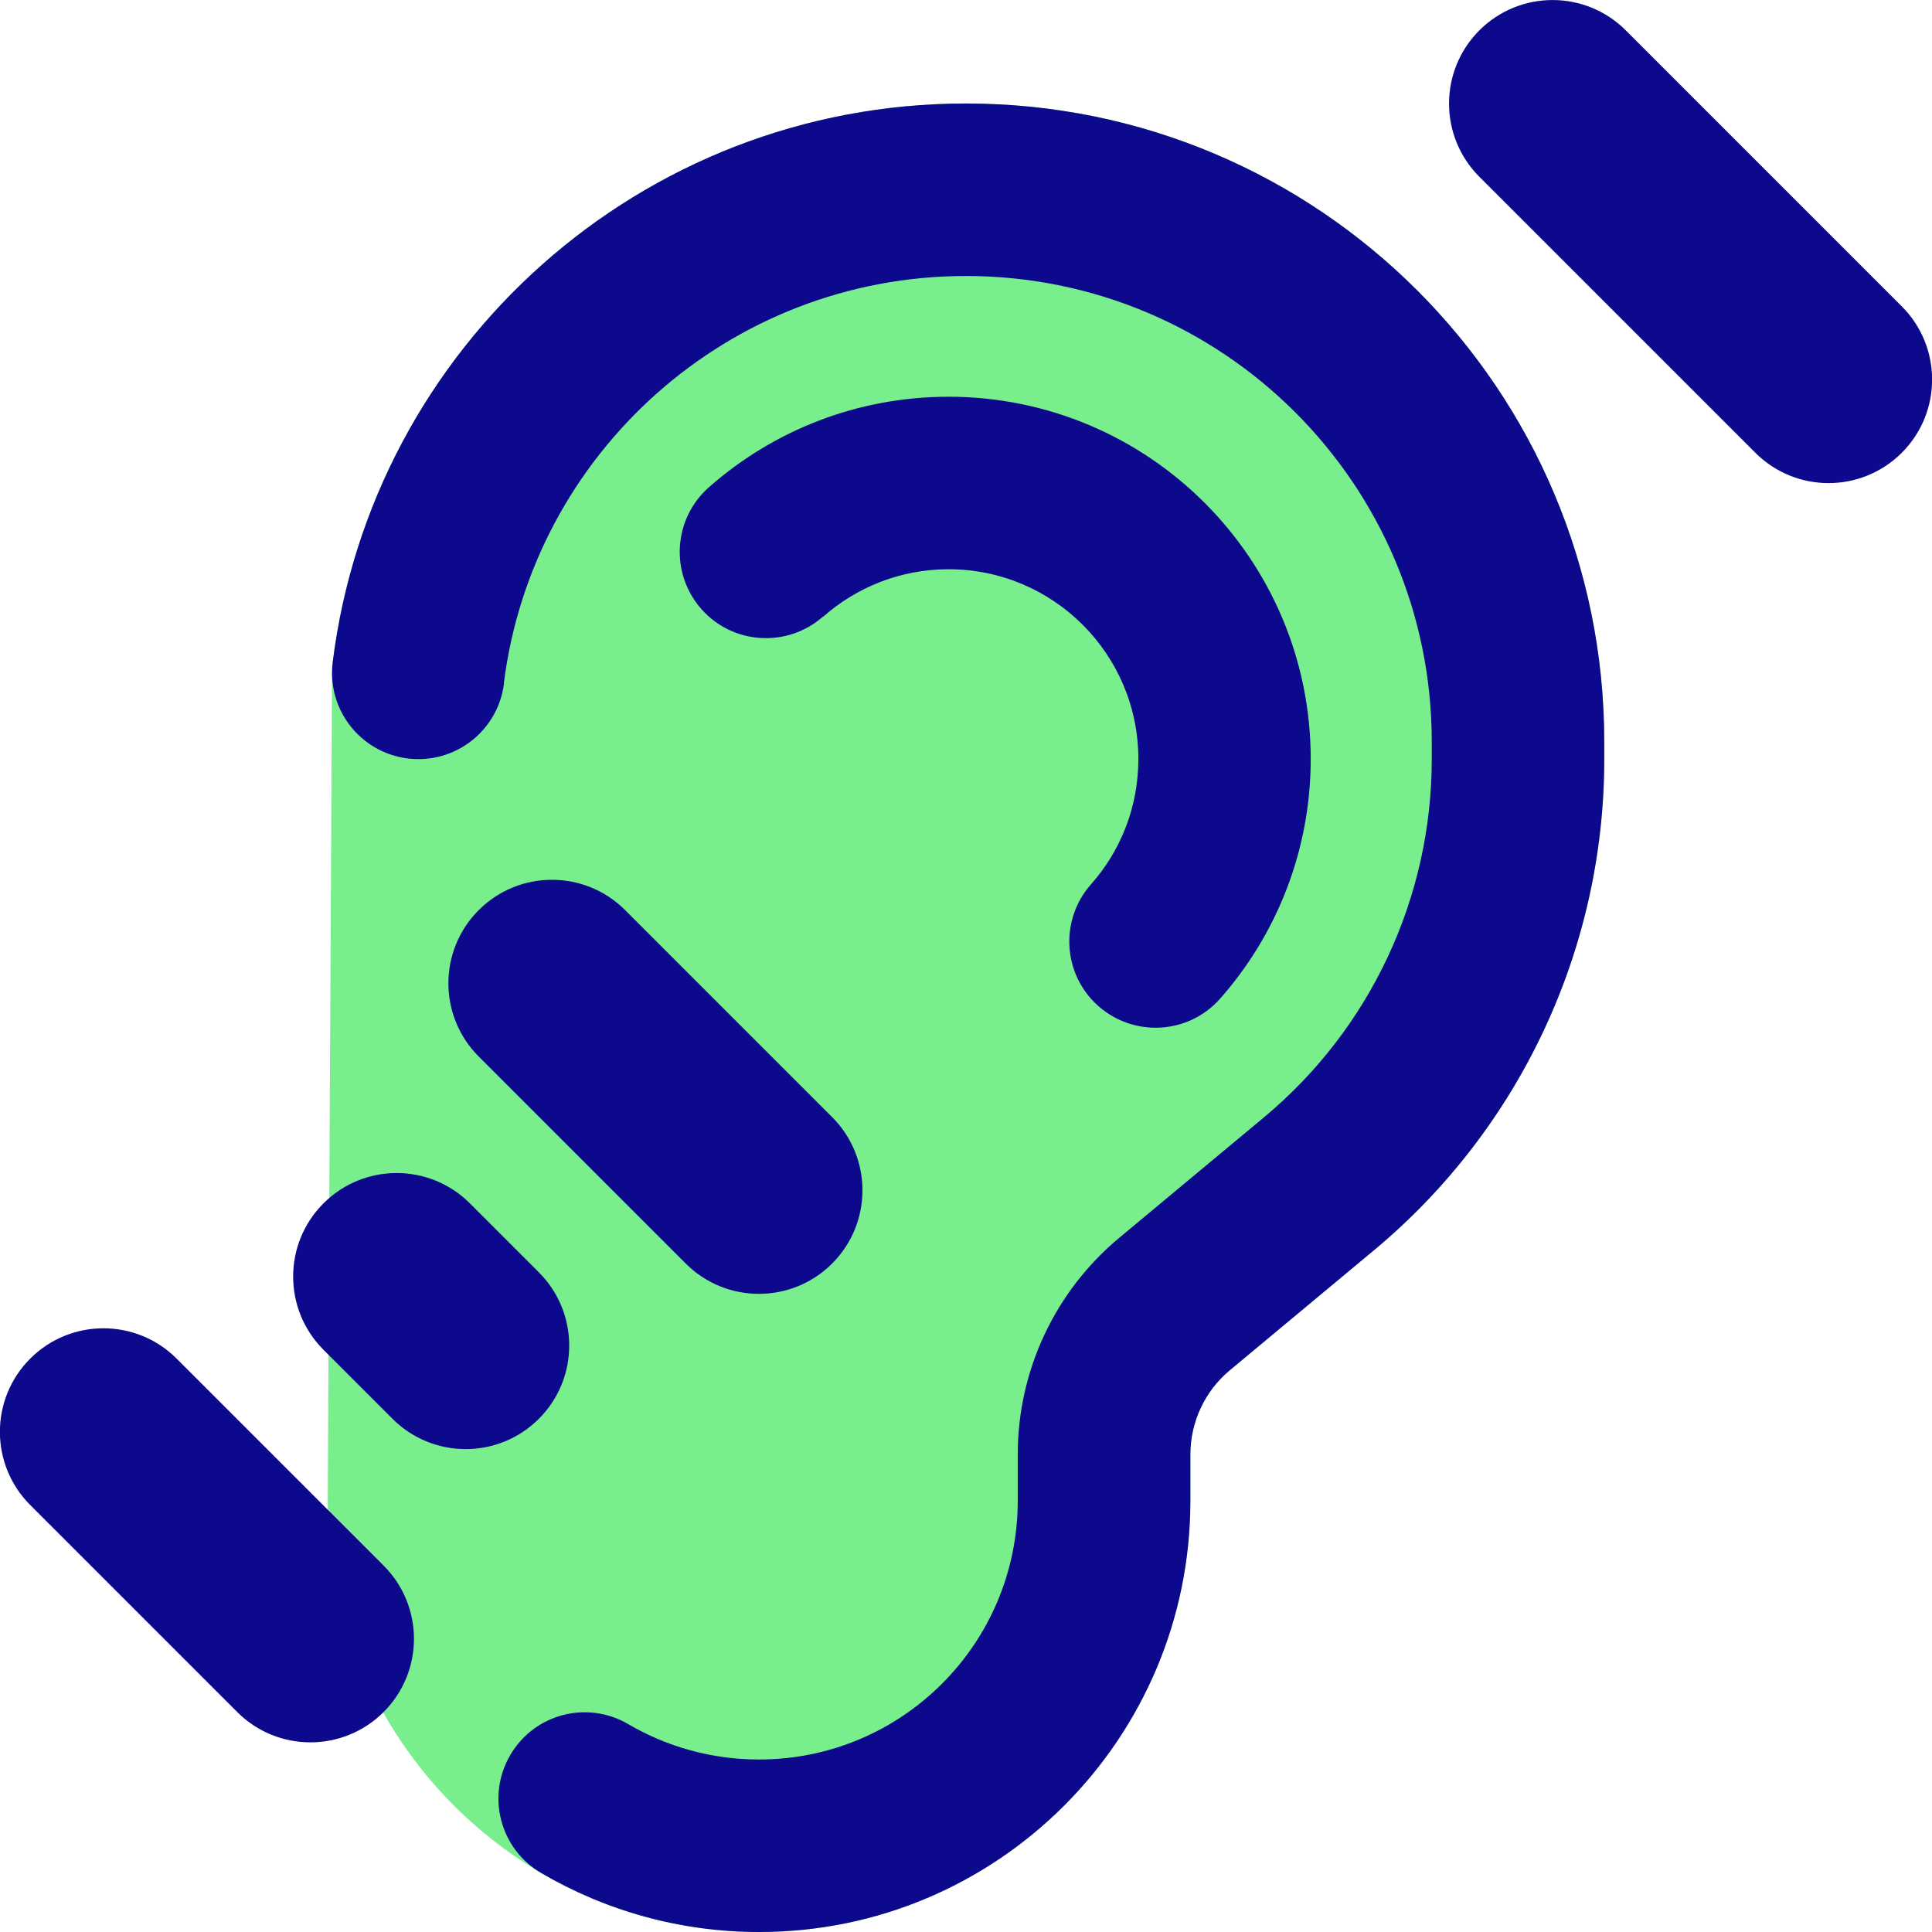 <svg xmlns="http://www.w3.org/2000/svg" fill="none" viewBox="0 0 14 14" id="Hearing-Deaf-2--Streamline-Core">
  <desc>
    Hearing Deaf 2 Streamline Icon: https://streamlinehq.com
  </desc>
  <g id="hearing-deaf-2--disability-hearing-deaf">
    <path id="Union" fill="#79ee8d" fill-rule="evenodd" d="M7 0.75c-2.359 0 -4.305 1.766 -4.589 4.048 -0.003 0.025 -0.005 0.049 -0.005 0.074l-0.031 6H2.375v0.003C2.375 12.601 3.774 14 5.5 14s3.125 -1.399 3.125 -3.125v-0.336c0 -0.235 0.105 -0.459 0.285 -0.609l1.051 -0.875C11.015 8.176 11.625 6.874 11.625 5.502V5.375C11.625 2.821 9.554 0.75 7 0.75Z" clip-rule="evenodd" stroke-width="1"></path>
    <path id="Union_2" fill="#0c098c" fill-rule="evenodd" d="M10.72 0.22c0.293 -0.293 0.768 -0.293 1.061 0l2 2c0.293 0.293 0.293 0.768 0 1.061s-0.768 0.293 -1.061 0l-2 -2c-0.293 -0.293 -0.293 -0.768 0 -1.061ZM3.651 4.952C3.859 3.288 5.279 2 7 2c1.864 0 3.375 1.511 3.375 3.375v0.127c0 1.002 -0.445 1.952 -1.214 2.593l-1.051 0.875c-0.466 0.388 -0.735 0.963 -0.735 1.569v0.336c0 1.036 -0.839 1.875 -1.875 1.875 -0.347 0 -0.67 -0.094 -0.947 -0.256 -0.298 -0.175 -0.681 -0.075 -0.855 0.223 -0.175 0.298 -0.075 0.681 0.223 0.855 0.464 0.272 1.005 0.428 1.58 0.428 1.726 0 3.125 -1.399 3.125 -3.125v-0.336c0 -0.235 0.105 -0.459 0.285 -0.609l1.051 -0.875C11.015 8.176 11.625 6.874 11.625 5.502V5.375c0 -2.554 -2.071 -4.625 -4.625 -4.625 -2.359 0 -4.305 1.766 -4.589 4.048 -0.043 0.343 0.2 0.655 0.543 0.698 0.343 0.043 0.655 -0.2 0.698 -0.543ZM1.28 9.845c-0.293 -0.293 -0.768 -0.293 -1.061 0 -0.293 0.293 -0.293 0.768 0 1.061l1.5 1.5c0.293 0.293 0.768 0.293 1.061 0s0.293 -0.768 0 -1.061l-1.5 -1.5Zm1.064 -1.125c0.293 -0.293 0.768 -0.293 1.061 0l0.5 0.5c0.293 0.293 0.293 0.768 0 1.061 -0.293 0.293 -0.768 0.293 -1.061 0l-0.5 -0.5c-0.293 -0.293 -0.293 -0.768 0 -1.061Zm2.186 -2.125c-0.293 -0.293 -0.768 -0.293 -1.061 0s-0.293 0.768 0 1.061l1.5 1.5c0.293 0.293 0.768 0.293 1.061 0s0.293 -0.768 0 -1.061l-1.5 -1.5Zm1.435 -2.126c0.243 -0.214 0.56 -0.344 0.909 -0.344 0.759 0 1.375 0.616 1.375 1.375 0 0.349 -0.129 0.667 -0.344 0.909 -0.228 0.259 -0.204 0.654 0.055 0.882 0.259 0.228 0.654 0.204 0.882 -0.055 0.408 -0.462 0.656 -1.071 0.656 -1.736 0 -1.45 -1.175 -2.625 -2.625 -2.625 -0.665 0 -1.274 0.248 -1.736 0.656 -0.259 0.228 -0.283 0.623 -0.055 0.882 0.228 0.259 0.623 0.283 0.882 0.055Z" clip-rule="evenodd" stroke-width="1"></path>
  </g>
</svg>